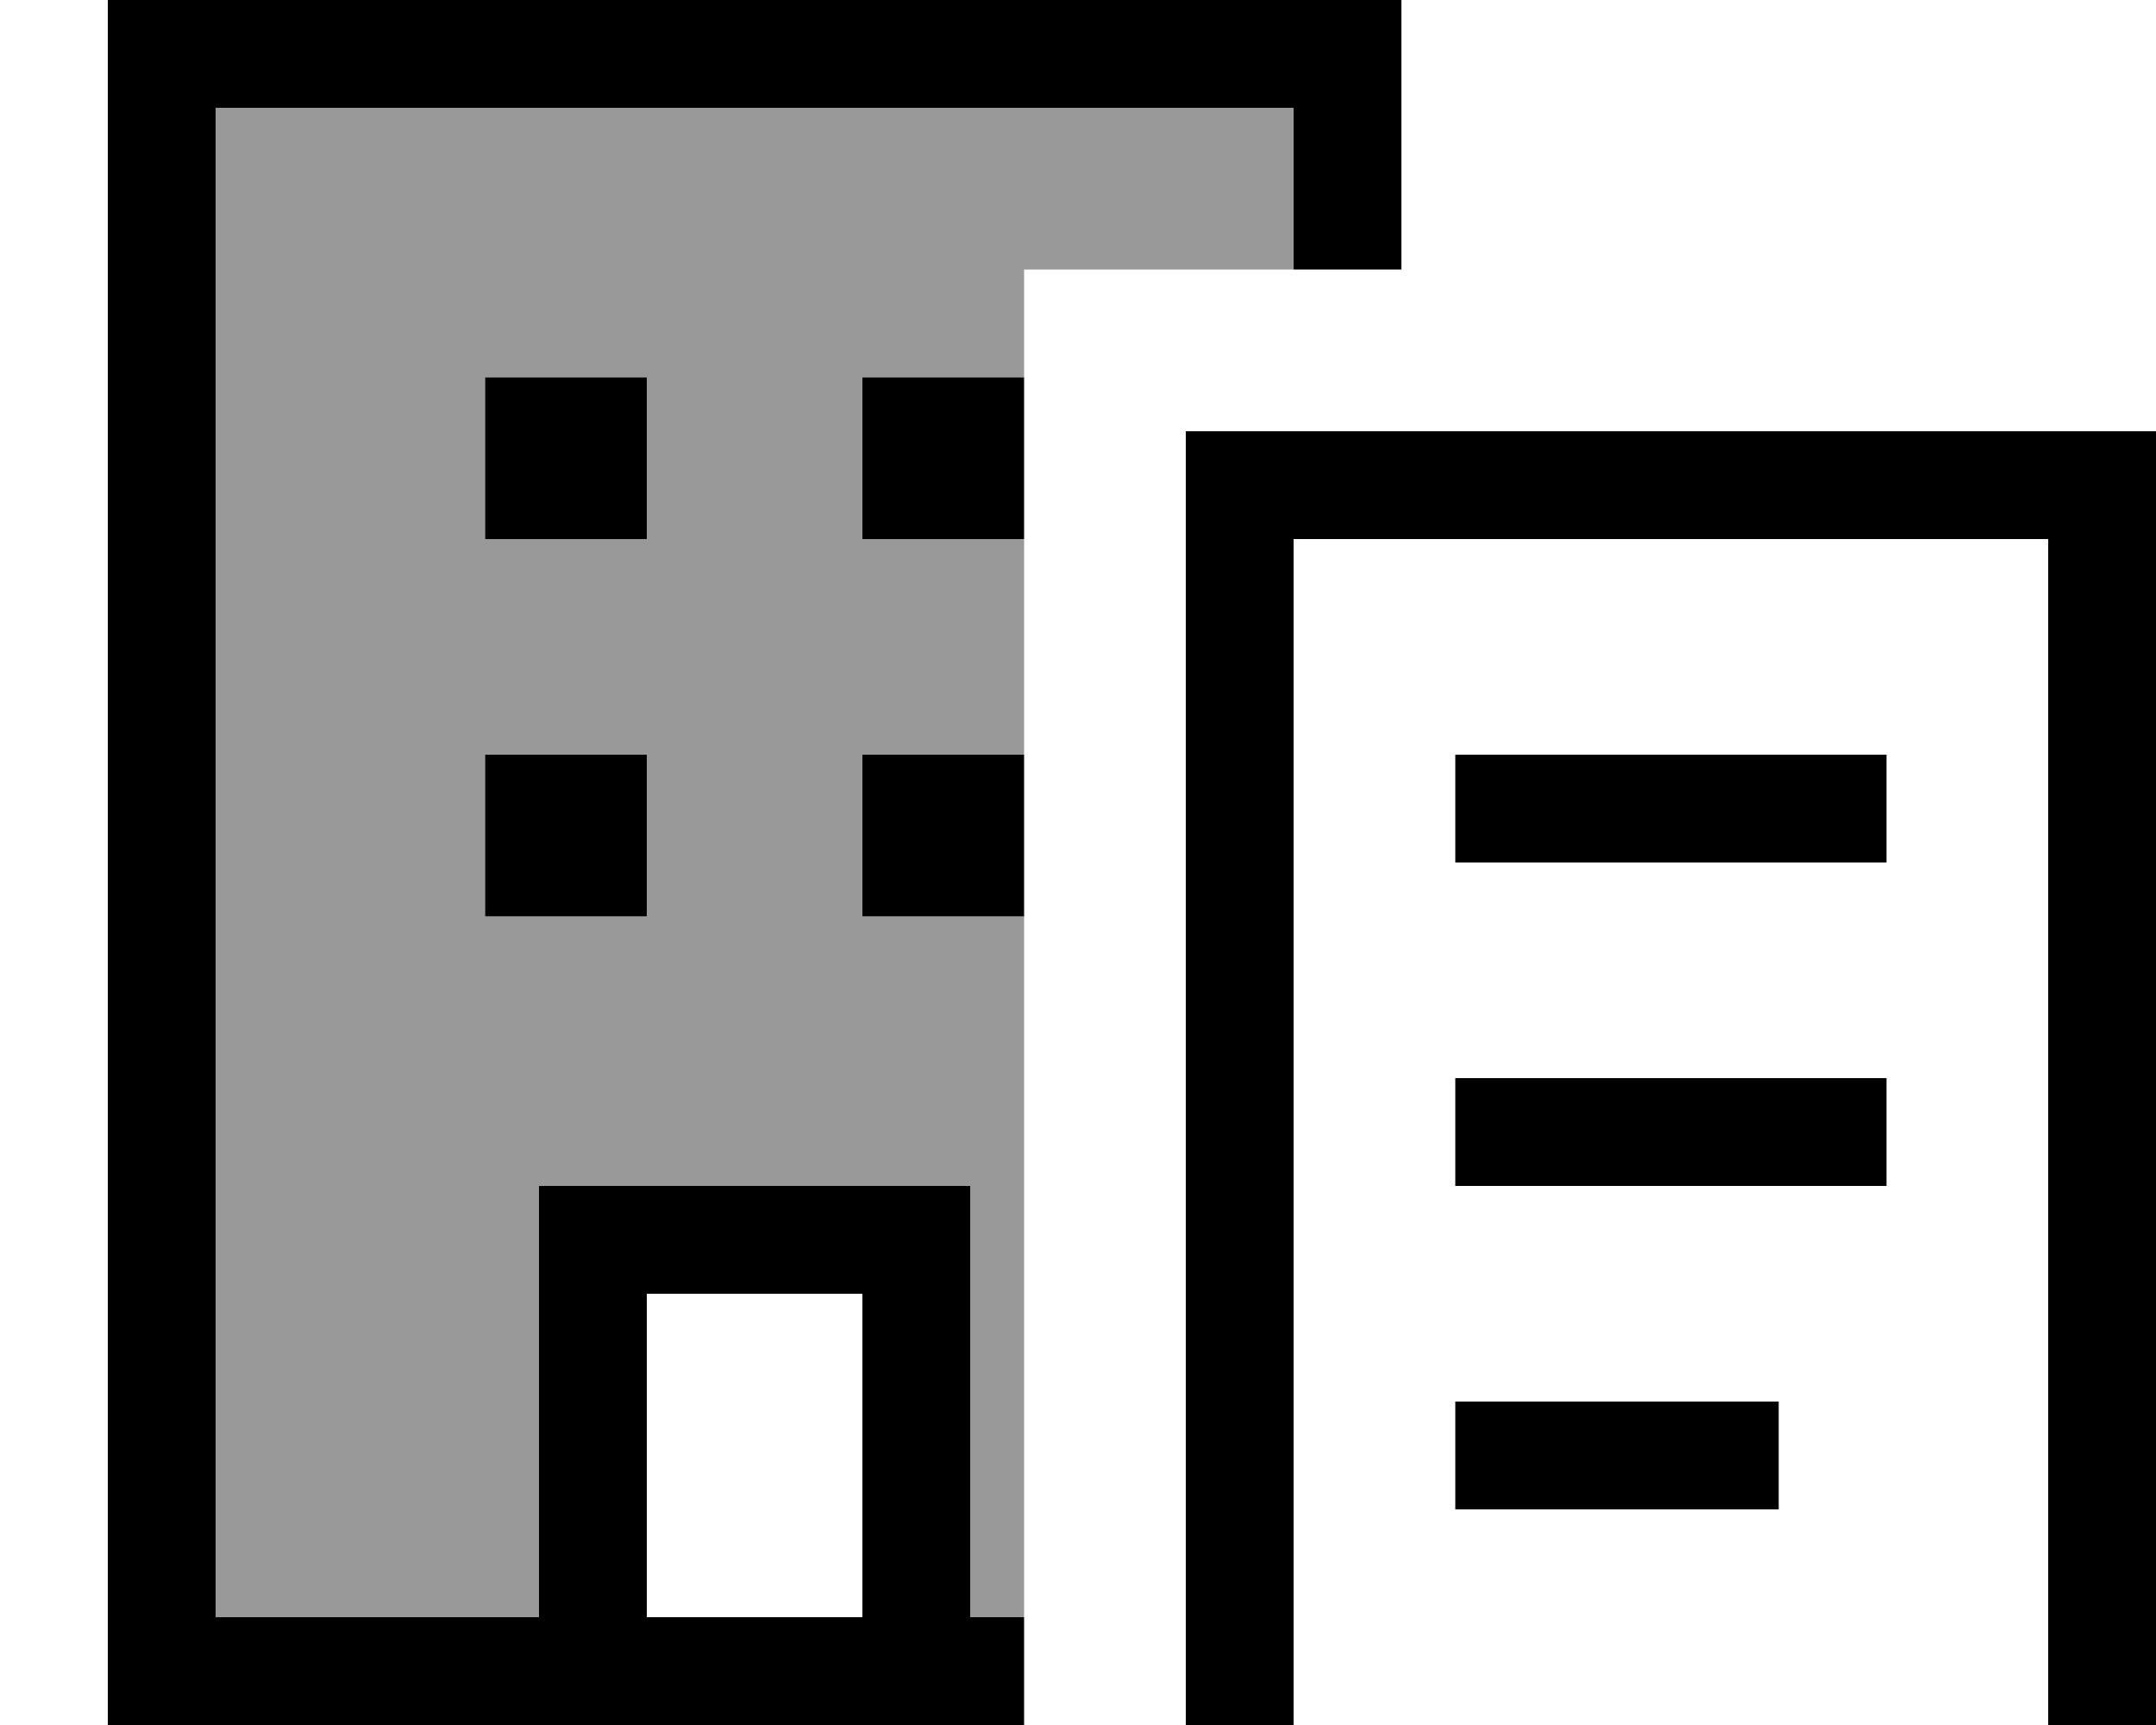 <svg xmlns="http://www.w3.org/2000/svg" viewBox="0 0 640 512"><!--! Font Awesome Pro 7.1.0 by @fontawesome - https://fontawesome.com License - https://fontawesome.com/license (Commercial License) Copyright 2025 Fonticons, Inc. --><path opacity=".4" fill="currentColor" d="M64 32l320 0 0 48-80 0 0 32-48 0 0 48 48 0 0 64-48 0 0 48 48 0 0 208-16 0 0-128-128 0 0 128-96 0c0-149.4 0-298.7 0-448zm80 80l0 48 48 0 0-48-48 0zm0 112l0 48 48 0 0-48-48 0z"/><path fill="currentColor" d="M384 32l-320 0 0 448 96 0 0-128 128 0 0 128 16 0 0 32-272 0 0-512 384 0 0 80-32 0 0-48zm-80 80l0 48-48 0 0-48 48 0zm0 112l0 48-48 0 0-48 48 0zM256 480l0-96-64 0 0 96 64 0zM192 112l0 48-48 0 0-48 48 0zM144 224l48 0 0 48-48 0 0-48zm464-64l-224 0 0 352 224 0 0-352zM384 128l256 0 0 416-288 0 0-416 32 0zm64 96l112 0 0 32-128 0 0-32 16 0zm-16 96l128 0 0 32-128 0 0-32zm16 96l80 0 0 32-96 0 0-32 16 0z"/></svg>
